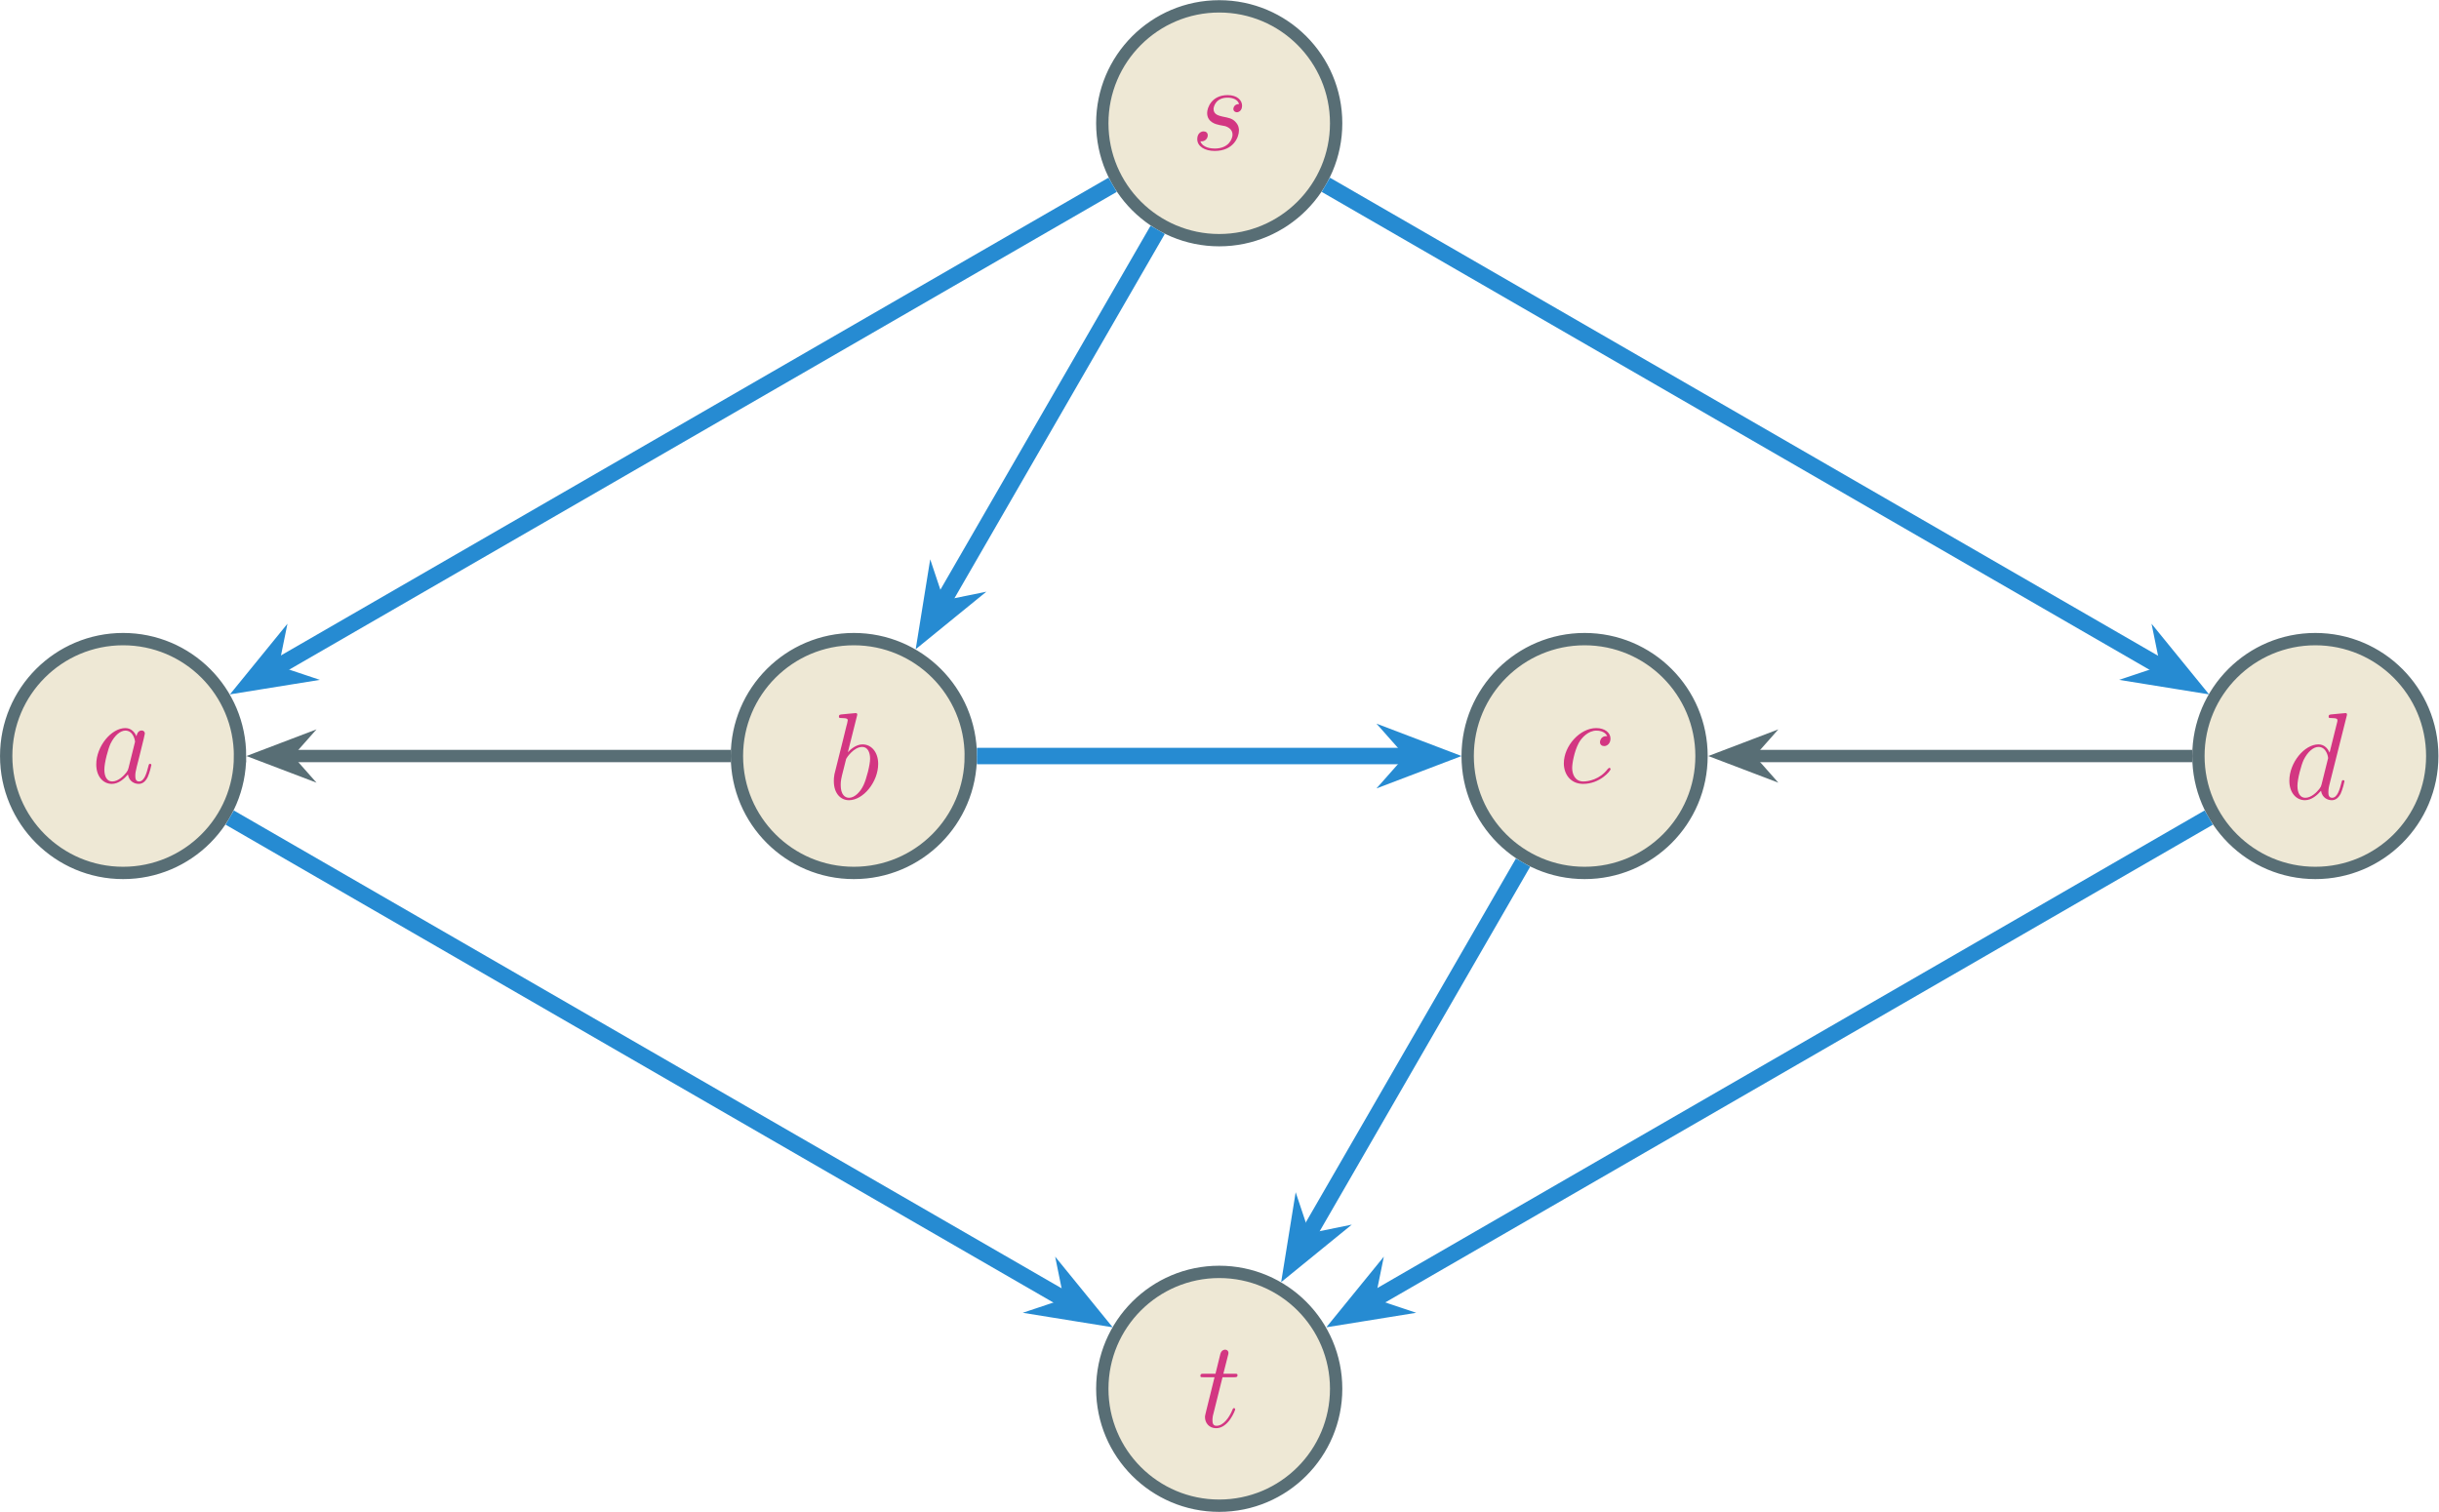 <?xml version="1.0" encoding="UTF-8" standalone="no"?>
<!-- Created with Inkscape (http://www.inkscape.org/) -->

<svg
   version="1.1"
   id="svg1"
   width="315.299"
   height="195.492"
   viewBox="0 0 315.299 195.492"
   sodipodi:docname="max-flow-edge-disjoint1.svg"
   inkscape:version="1.4 (e7c3feb100, 2024-10-09)"
   xmlns:inkscape="http://www.inkscape.org/namespaces/inkscape"
   xmlns:sodipodi="http://sodipodi.sourceforge.net/DTD/sodipodi-0.dtd"
   xmlns="http://www.w3.org/2000/svg"
   xmlns:svg="http://www.w3.org/2000/svg">
  <defs
     id="defs1" />
  <sodipodi:namedview
     id="namedview1"
     pagecolor="#ffffff"
     bordercolor="#666666"
     borderopacity="1.0"
     inkscape:showpageshadow="2"
     inkscape:pageopacity="0.0"
     inkscape:pagecheckerboard="0"
     inkscape:deskcolor="#d1d1d1"
     inkscape:zoom="0.90509668"
     inkscape:cx="798.80969"
     inkscape:cy="523.14853"
     inkscape:window-width="3840"
     inkscape:window-height="2346"
     inkscape:window-x="0"
     inkscape:window-y="54"
     inkscape:window-maximized="1"
     inkscape:current-layer="g1">
    <inkscape:page
       x="0"
       y="0"
       inkscape:label="1"
       id="page1"
       width="315.299"
       height="195.492"
       margin="0"
       bleed="0" />
  </sodipodi:namedview>
  <g
     id="g1"
     inkscape:groupmode="layer"
     inkscape:label="1"
     transform="translate(-346.918,-269.406)">
    <g
       id="g70">
      <path
         id="path2"
         d="M 11.339,0 C 11.339,6.262 6.262,11.339 0,11.339 -6.262,11.339 -11.339,6.262 -11.339,0 c 0,-6.262 5.076,-11.339 11.339,-11.339 6.262,0 11.339,5.076 11.339,11.339 z"
         style="fill:#eee8d5;fill-opacity:1;fill-rule:nonzero;stroke:#586e75;stroke-width:1.196;stroke-linecap:butt;stroke-linejoin:miter;stroke-miterlimit:10;stroke-dasharray:none;stroke-opacity:1"
         transform="matrix(1.333,0,0,-1.333,362.833,367.152)" />
      <path
         id="path3"
         d="m 3.61,-1.428 c -0.059,0.211 -0.059,0.234 -0.223,0.457 -0.27,0.34 -0.797,0.855 -1.359,0.855 -0.492,0 -0.762,-0.445 -0.762,-1.16 0,-0.656 0.363,-2.004 0.598,-2.508 0.41,-0.832 0.973,-1.266 1.441,-1.266 0.785,0 0.938,0.984 0.938,1.078 0,0.012 -0.035,0.164 -0.047,0.188 z m 0.773,-3.07 c -0.141,-0.316 -0.457,-0.797 -1.078,-0.797 -1.359,0 -2.824,1.758 -2.824,3.527 0,1.195 0.691,1.887 1.512,1.887 0.656,0 1.219,-0.516 1.559,-0.914 0.117,0.715 0.68,0.914 1.043,0.914 0.363,0 0.645,-0.211 0.867,-0.645 0.188,-0.41 0.363,-1.137 0.363,-1.184 0,-0.07 -0.047,-0.117 -0.129,-0.117 -0.105,0 -0.117,0.059 -0.164,0.246 -0.176,0.703 -0.41,1.465 -0.902,1.465 -0.34,0 -0.363,-0.316 -0.363,-0.551 0,-0.281 0.035,-0.41 0.141,-0.879 0.082,-0.305 0.141,-0.562 0.234,-0.914 0.445,-1.805 0.551,-2.227 0.551,-2.309 0,-0.164 -0.129,-0.293 -0.305,-0.293 -0.387,0 -0.48,0.422 -0.504,0.562 z m 0,0"
         style="fill:#d33682;fill-opacity:1;fill-rule:nonzero;stroke:none"
         aria-label="a"
         transform="matrix(1.333,0,0,1.333,358.721,370.596)" />
      <path
         id="path4"
         d="m 82.206,0 c 0,6.262 -5.076,11.339 -11.339,11.339 C 64.605,11.339 59.528,6.262 59.528,0 c 0,-6.262 5.076,-11.339 11.339,-11.339 6.262,0 11.339,5.076 11.339,11.339 z"
         style="fill:#eee8d5;fill-opacity:1;fill-rule:nonzero;stroke:#586e75;stroke-width:1.196;stroke-linecap:butt;stroke-linejoin:miter;stroke-miterlimit:10;stroke-dasharray:none;stroke-opacity:1"
         transform="matrix(1.333,0,0,-1.333,362.833,367.152)" />
      <path
         id="path5"
         d="m 2.777,-8.028 c 0.012,-0.047 0.035,-0.117 0.035,-0.176 0,-0.129 -0.129,-0.129 -0.152,-0.129 -0.012,0 -0.445,0.035 -0.656,0.059 -0.199,0.012 -0.387,0.047 -0.598,0.059 -0.293,0.023 -0.375,0.035 -0.375,0.246 0,0.117 0.117,0.117 0.246,0.117 0.609,0 0.609,0.117 0.609,0.234 0,0.082 -0.094,0.434 -0.152,0.645 l -0.281,1.148 c -0.117,0.48 -0.809,3.211 -0.855,3.422 -0.059,0.305 -0.059,0.504 -0.059,0.668 0,1.219 0.68,1.852 1.465,1.852 1.395,0 2.836,-1.781 2.836,-3.527 0,-1.102 -0.633,-1.887 -1.523,-1.887 -0.633,0 -1.195,0.516 -1.418,0.762 z m -0.762,7.91 c -0.387,0 -0.809,-0.293 -0.809,-1.23 0,-0.387 0.035,-0.621 0.258,-1.465 0.035,-0.152 0.223,-0.914 0.27,-1.078 0.035,-0.094 0.738,-1.16 1.559,-1.16 0.527,0 0.762,0.527 0.762,1.148 0,0.574 -0.34,1.934 -0.633,2.555 -0.305,0.656 -0.855,1.23 -1.406,1.23 z m 0,0"
         style="fill:#d33682;fill-opacity:1;fill-rule:nonzero;stroke:none"
         aria-label="b"
         transform="matrix(1.333,0,0,1.333,453.992,372.708)" />
      <path
         id="path6"
         d="m 153.073,0 c 0,6.262 -5.076,11.339 -11.339,11.339 -6.262,0 -11.339,-5.076 -11.339,-11.339 0,-6.262 5.076,-11.339 11.339,-11.339 6.262,0 11.339,5.076 11.339,11.339 z"
         style="fill:#eee8d5;fill-opacity:1;fill-rule:nonzero;stroke:#586e75;stroke-width:1.196;stroke-linecap:butt;stroke-linejoin:miter;stroke-miterlimit:10;stroke-dasharray:none;stroke-opacity:1"
         transform="matrix(1.333,0,0,-1.333,362.833,367.152)" />
      <path
         id="path7"
         d="m 4.688,-4.51 c -0.223,0 -0.328,0 -0.504,0.141 -0.07,0.059 -0.199,0.246 -0.199,0.434 0,0.246 0.176,0.387 0.41,0.387 0.281,0 0.609,-0.246 0.609,-0.727 0,-0.574 -0.551,-1.02 -1.383,-1.02 -1.57,0 -3.141,1.723 -3.141,3.422 0,1.043 0.645,1.992 1.875,1.992 1.629,0 2.66,-1.266 2.66,-1.43 0,-0.07 -0.07,-0.129 -0.117,-0.129 -0.035,0 -0.047,0.012 -0.164,0.117 -0.762,1.02 -1.898,1.207 -2.355,1.207 -0.832,0 -1.09,-0.727 -1.09,-1.324 0,-0.422 0.199,-1.582 0.633,-2.402 0.305,-0.562 0.961,-1.207 1.711,-1.207 0.164,0 0.82,0.023 1.055,0.539 z m 0,0"
         style="fill:#d33682;fill-opacity:1;fill-rule:nonzero;stroke:none"
         aria-label="c"
         transform="matrix(1.333,0,0,1.333,548.441,370.596)" />
      <path
         id="path8"
         d="m 223.94,0 c 0,6.262 -5.076,11.339 -11.339,11.339 -6.262,0 -11.339,-5.076 -11.339,-11.339 0,-6.262 5.076,-11.339 11.339,-11.339 6.262,0 11.339,5.076 11.339,11.339 z"
         style="fill:#eee8d5;fill-opacity:1;fill-rule:nonzero;stroke:#586e75;stroke-width:1.196;stroke-linecap:butt;stroke-linejoin:miter;stroke-miterlimit:10;stroke-dasharray:none;stroke-opacity:1"
         transform="matrix(1.333,0,0,-1.333,362.833,367.152)" />
      <path
         id="path9"
         d="m 6.035,-8.028 c 0.012,-0.047 0.035,-0.117 0.035,-0.176 0,-0.129 -0.117,-0.129 -0.141,-0.129 -0.012,0 -0.598,0.047 -0.656,0.059 -0.211,0.012 -0.387,0.047 -0.609,0.059 -0.293,0.023 -0.375,0.035 -0.375,0.246 0,0.117 0.094,0.117 0.258,0.117 0.586,0 0.598,0.117 0.598,0.234 0,0.07 -0.023,0.164 -0.035,0.199 L 4.383,-4.501 c -0.141,-0.316 -0.457,-0.797 -1.078,-0.797 -1.359,0 -2.824,1.758 -2.824,3.527 0,1.195 0.691,1.887 1.512,1.887 0.656,0 1.219,-0.516 1.559,-0.914 0.117,0.715 0.68,0.914 1.043,0.914 0.363,0 0.645,-0.211 0.867,-0.645 0.188,-0.41 0.363,-1.137 0.363,-1.184 0,-0.07 -0.047,-0.117 -0.129,-0.117 -0.105,0 -0.117,0.059 -0.164,0.246 -0.176,0.703 -0.41,1.465 -0.902,1.465 -0.34,0 -0.363,-0.316 -0.363,-0.551 0,-0.047 0,-0.305 0.082,-0.645 z m -2.426,6.598 c -0.059,0.211 -0.059,0.234 -0.223,0.457 -0.27,0.34 -0.797,0.855 -1.359,0.855 -0.492,0 -0.762,-0.445 -0.762,-1.16 0,-0.656 0.363,-2.004 0.598,-2.508 0.41,-0.832 0.973,-1.266 1.441,-1.266 0.785,0 0.938,0.984 0.938,1.078 0,0.012 -0.035,0.164 -0.047,0.188 z m 0,0"
         style="fill:#d33682;fill-opacity:1;fill-rule:nonzero;stroke:none"
         aria-label="d"
         transform="matrix(1.333,0,0,1.333,642.231,372.708)" />
      <path
         id="path10"
         d="m 117.639,61.373 c 0,6.262 -5.076,11.339 -11.339,11.339 -6.262,0 -11.339,-5.076 -11.339,-11.339 0,-6.262 5.076,-11.339 11.339,-11.339 6.262,0 11.339,5.076 11.339,11.339 z"
         style="fill:#eee8d5;fill-opacity:1;fill-rule:nonzero;stroke:#586e75;stroke-width:1.196;stroke-linecap:butt;stroke-linejoin:miter;stroke-miterlimit:10;stroke-dasharray:none;stroke-opacity:1"
         transform="matrix(1.333,0,0,-1.333,362.833,367.152)" />
      <path
         id="path11"
         d="m 2.732,-2.403 c 0.211,0.035 0.539,0.105 0.609,0.117 0.152,0.059 0.691,0.246 0.691,0.82 0,0.375 -0.34,1.348 -1.723,1.348 -0.258,0 -1.16,-0.035 -1.395,-0.703 C 1.396,-0.762 1.63,-1.126 1.63,-1.395 c 0,-0.246 -0.164,-0.387 -0.41,-0.387 -0.258,0 -0.609,0.211 -0.609,0.75 0,0.703 0.727,1.148 1.688,1.148 1.816,0 2.355,-1.336 2.355,-1.969 0,-0.176 0,-0.516 -0.375,-0.891 -0.305,-0.293 -0.598,-0.352 -1.242,-0.48 -0.328,-0.082 -0.844,-0.188 -0.844,-0.727 0,-0.234 0.223,-1.102 1.359,-1.102 0.504,0 0.996,0.188 1.113,0.621 -0.527,0 -0.551,0.457 -0.551,0.469 0,0.258 0.234,0.328 0.34,0.328 0.164,0 0.504,-0.141 0.504,-0.645 0,-0.504 -0.457,-1.02 -1.395,-1.02 -1.57,0 -1.992,1.242 -1.992,1.734 0,0.914 0.891,1.102 1.16,1.16 z m 0,0"
         style="fill:#d33682;fill-opacity:1;fill-rule:nonzero;stroke:none"
         aria-label="s"
         transform="matrix(1.333,0,0,1.333,500.877,288.767)" />
      <path
         id="path12"
         d="m 117.639,-61.373 c 0,6.262 -5.076,11.339 -11.339,11.339 -6.262,0 -11.339,-5.076 -11.339,-11.339 0,-6.262 5.076,-11.339 11.339,-11.339 6.262,0 11.339,5.076 11.339,11.339 z"
         style="fill:#eee8d5;fill-opacity:1;fill-rule:nonzero;stroke:#586e75;stroke-width:1.196;stroke-linecap:butt;stroke-linejoin:miter;stroke-miterlimit:10;stroke-dasharray:none;stroke-opacity:1"
         transform="matrix(1.333,0,0,-1.333,362.833,367.152)" />
      <path
         id="path13"
         d="m 2.414,-4.828 h 1.102 c 0.223,0 0.352,0 0.352,-0.211 0,-0.129 -0.07,-0.129 -0.316,-0.129 H 2.496 l 0.445,-1.758 c 0.047,-0.164 0.047,-0.188 0.047,-0.27 0,-0.199 -0.152,-0.305 -0.316,-0.305 -0.094,0 -0.363,0.035 -0.469,0.422 l -0.469,1.91 H 0.609 c -0.234,0 -0.34,0 -0.34,0.223 0,0.117 0.082,0.117 0.305,0.117 H 1.64 l -0.785,3.176 c -0.094,0.422 -0.141,0.539 -0.141,0.691 0,0.562 0.398,1.078 1.078,1.078 1.207,0 1.852,-1.746 1.852,-1.828 0,-0.082 -0.047,-0.117 -0.117,-0.117 -0.023,0 -0.07,0 -0.094,0.047 -0.012,0.012 -0.023,0.023 -0.105,0.223 -0.258,0.598 -0.809,1.441 -1.5,1.441 -0.363,0 -0.387,-0.305 -0.387,-0.562 0,-0.012 0,-0.246 0.035,-0.387 z m 0,0"
         style="fill:#d33682;fill-opacity:1;fill-rule:nonzero;stroke:none"
         aria-label="t"
         transform="matrix(1.333,0,0,1.333,501.739,453.903)" />
      <path
         id="path14"
         d="M 95.963,55.405 14.6,8.429"
         style="fill:none;stroke:#268bd2;stroke-width:1.594;stroke-linecap:butt;stroke-linejoin:miter;stroke-miterlimit:10;stroke-dasharray:none;stroke-opacity:1"
         transform="matrix(1.333,0,0,-1.333,362.833,367.152)" />
      <path
         id="path15"
         d="M 6.176,0 2.215,1.508 3.55,0 2.215,-1.508 Z"
         style="fill:#268bd2;fill-opacity:1;fill-rule:nonzero;stroke:#268bd2;stroke-width:1.372;stroke-linecap:butt;stroke-linejoin:miter;stroke-miterlimit:10;stroke-dasharray:none;stroke-opacity:1"
         transform="matrix(-1.155,0.667,0.667,1.155,386.003,353.775)" />
      <path
         id="path16"
         d="M 100.332,51.036 79.296,14.6"
         style="fill:none;stroke:#268bd2;stroke-width:1.594;stroke-linecap:butt;stroke-linejoin:miter;stroke-miterlimit:10;stroke-dasharray:none;stroke-opacity:1"
         transform="matrix(1.333,0,0,-1.333,362.833,367.152)" />
      <path
         id="path17"
         d="M 6.176,0 2.215,1.508 3.55,0 2.215,-1.508 Z"
         style="fill:#268bd2;fill-opacity:1;fill-rule:nonzero;stroke:#268bd2;stroke-width:1.372;stroke-linecap:butt;stroke-linejoin:miter;stroke-miterlimit:10;stroke-dasharray:none;stroke-opacity:1"
         transform="matrix(-0.667,1.155,1.155,0.667,470.7,343.982)" />
      <path
         id="path18"
         d="M 116.638,55.405 198.001,8.429"
         style="fill:none;stroke:#268bd2;stroke-width:1.594;stroke-linecap:butt;stroke-linejoin:miter;stroke-miterlimit:10;stroke-dasharray:none;stroke-opacity:1"
         transform="matrix(1.333,0,0,-1.333,362.833,367.152)" />
      <path
         id="path19"
         d="M 6.176,0 2.215,1.508 3.55,0 2.215,-1.508 Z"
         style="fill:#268bd2;fill-opacity:1;fill-rule:nonzero;stroke:#268bd2;stroke-width:1.372;stroke-linecap:butt;stroke-linejoin:miter;stroke-miterlimit:10;stroke-dasharray:none;stroke-opacity:1"
         transform="matrix(1.155,0.667,0.667,-1.155,623.131,353.775)" />
      <path
         id="path20"
         d="M 10.337,-5.968 91.7,-52.943"
         style="fill:none;stroke:#268bd2;stroke-width:1.594;stroke-linecap:butt;stroke-linejoin:miter;stroke-miterlimit:10;stroke-dasharray:none;stroke-opacity:1"
         transform="matrix(1.333,0,0,-1.333,362.833,367.152)" />
      <path
         id="path21"
         d="M 6.176,0 2.215,1.508 3.55,0 2.215,-1.508 Z"
         style="fill:#268bd2;fill-opacity:1;fill-rule:nonzero;stroke:#268bd2;stroke-width:1.372;stroke-linecap:butt;stroke-linejoin:miter;stroke-miterlimit:10;stroke-dasharray:none;stroke-opacity:1"
         transform="matrix(1.155,0.667,0.667,-1.155,481.397,435.605)" />
      <path
         id="path22"
         d="M 135.766,-10.337 114.73,-46.772"
         style="fill:none;stroke:#268bd2;stroke-width:1.594;stroke-linecap:butt;stroke-linejoin:miter;stroke-miterlimit:10;stroke-dasharray:none;stroke-opacity:1"
         transform="matrix(1.333,0,0,-1.333,362.833,367.152)" />
      <path
         id="path23"
         d="M 6.176,0 2.215,1.508 3.55,0 2.215,-1.508 Z"
         style="fill:#268bd2;fill-opacity:1;fill-rule:nonzero;stroke:#268bd2;stroke-width:1.372;stroke-linecap:butt;stroke-linejoin:miter;stroke-miterlimit:10;stroke-dasharray:none;stroke-opacity:1"
         transform="matrix(-0.667,1.155,1.155,0.667,517.944,425.812)" />
      <path
         id="path24"
         d="M 202.264,-5.968 120.901,-52.943"
         style="fill:none;stroke:#268bd2;stroke-width:1.594;stroke-linecap:butt;stroke-linejoin:miter;stroke-miterlimit:10;stroke-dasharray:none;stroke-opacity:1"
         transform="matrix(1.333,0,0,-1.333,362.833,367.152)" />
      <path
         id="path25"
         d="M 6.176,0 2.215,1.508 3.55,0 2.215,-1.508 Z"
         style="fill:#268bd2;fill-opacity:1;fill-rule:nonzero;stroke:#268bd2;stroke-width:1.372;stroke-linecap:butt;stroke-linejoin:miter;stroke-miterlimit:10;stroke-dasharray:none;stroke-opacity:1"
         transform="matrix(-1.155,0.667,0.667,1.155,527.737,435.605)" />
      <path
         id="path26"
         d="M 58.931,0 H 15.991"
         style="fill:none;stroke:#586e75;stroke-width:1.196;stroke-linecap:butt;stroke-linejoin:miter;stroke-miterlimit:10;stroke-dasharray:none;stroke-opacity:1"
         transform="matrix(1.333,0,0,-1.333,362.833,367.152)" />
      <path
         id="path27"
         d="M 5.086,0 1.824,1.242 2.923,0 1.824,-1.242 Z"
         style="fill:#586e75;fill-opacity:1;fill-rule:nonzero;stroke:#586e75;stroke-width:1.13;stroke-linecap:butt;stroke-linejoin:miter;stroke-miterlimit:10;stroke-dasharray:none;stroke-opacity:1"
         transform="matrix(-1.333,0,0,1.333,387.675,367.152)" />
      <path
         id="path28"
         d="m 82.804,0 h 42.071"
         style="fill:none;stroke:#268bd2;stroke-width:1.594;stroke-linecap:butt;stroke-linejoin:miter;stroke-miterlimit:10;stroke-dasharray:none;stroke-opacity:1"
         transform="matrix(1.333,0,0,-1.333,362.833,367.152)" />
      <path
         id="path29"
         d="M 6.176,0 2.215,1.508 3.55,0 2.215,-1.508 Z"
         style="fill:#268bd2;fill-opacity:1;fill-rule:nonzero;stroke:#268bd2;stroke-width:1.372;stroke-linecap:butt;stroke-linejoin:miter;stroke-miterlimit:10;stroke-dasharray:none;stroke-opacity:1"
         transform="matrix(1.333,0,0,-1.333,525.057,367.152)" />
      <path
         id="path30"
         d="M 200.665,0 H 157.725"
         style="fill:none;stroke:#586e75;stroke-width:1.196;stroke-linecap:butt;stroke-linejoin:miter;stroke-miterlimit:10;stroke-dasharray:none;stroke-opacity:1"
         transform="matrix(1.333,0,0,-1.333,362.833,367.152)" />
      <path
         id="path31"
         d="M 5.086,0 1.824,1.242 2.923,0 1.824,-1.242 Z"
         style="fill:#586e75;fill-opacity:1;fill-rule:nonzero;stroke:#586e75;stroke-width:1.13;stroke-linecap:butt;stroke-linejoin:miter;stroke-miterlimit:10;stroke-dasharray:none;stroke-opacity:1"
         transform="matrix(-1.333,0,0,1.333,576.654,367.152)" />
    </g>
  </g>
</svg>
